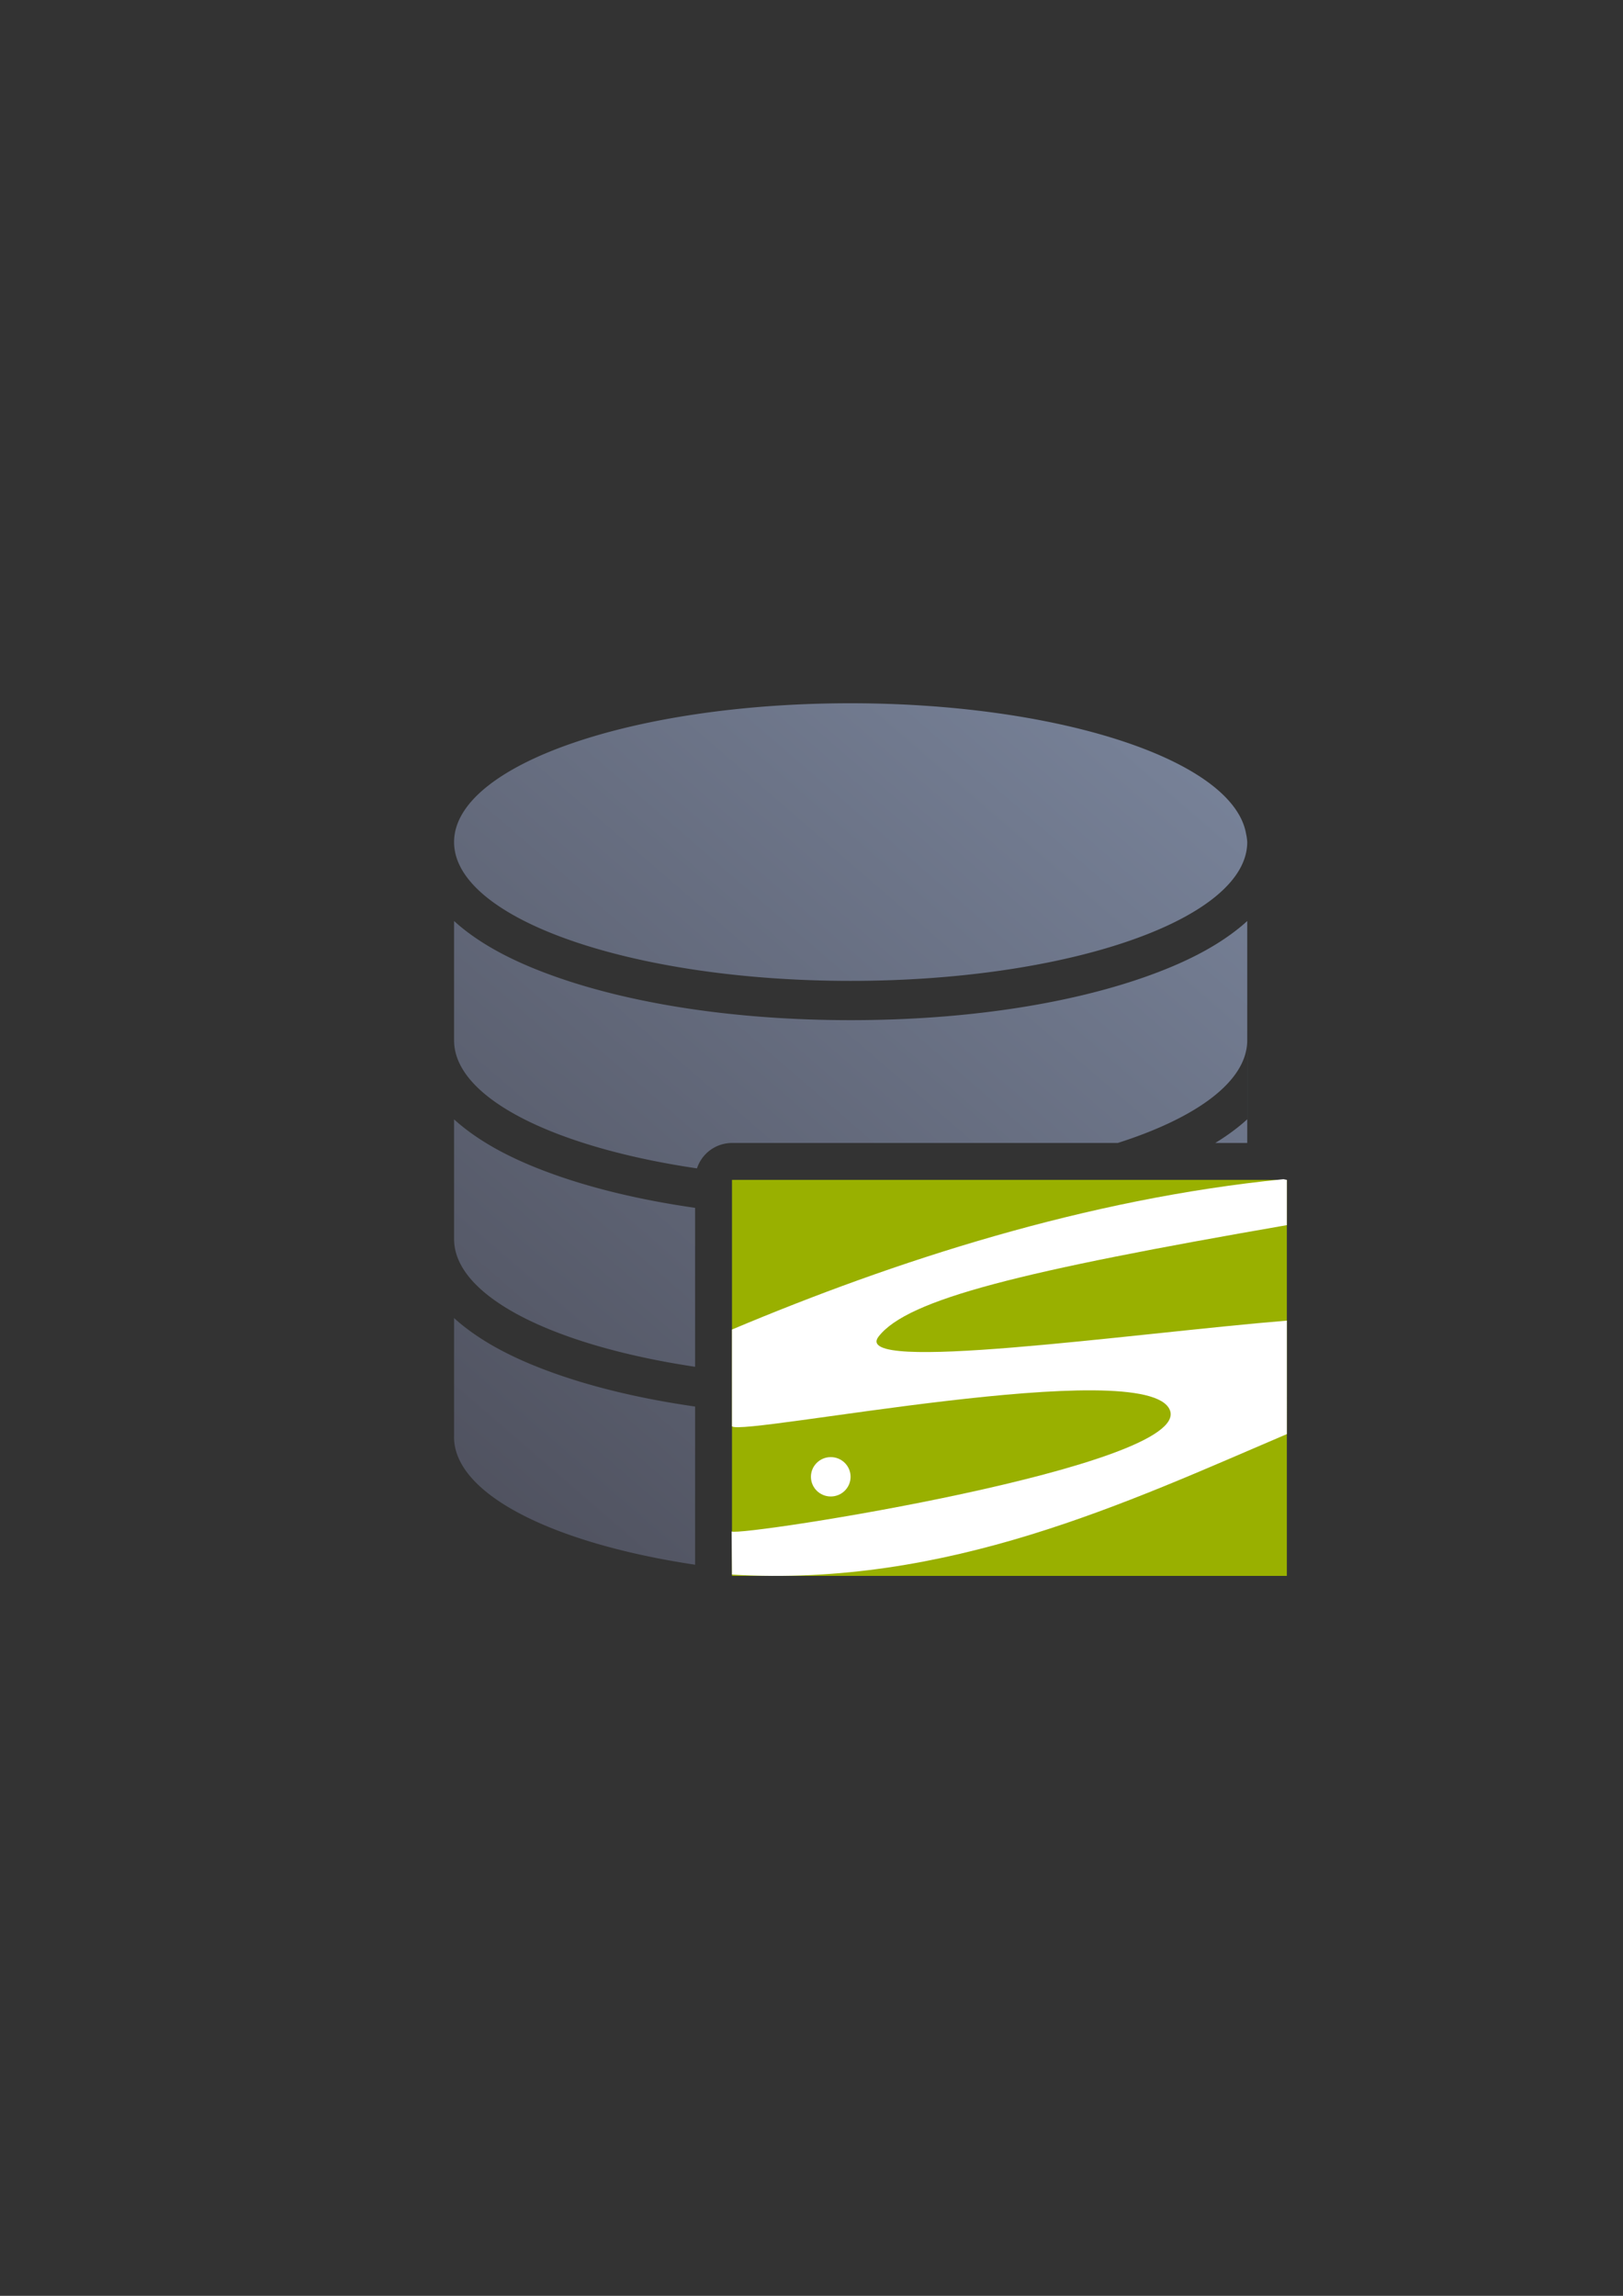 <?xml version="1.0" encoding="UTF-8" standalone="no"?>
<!-- Created with Inkscape (http://www.inkscape.org/) -->

<svg
   xmlns:dc="http://purl.org/dc/elements/1.1/"
   xmlns:cc="http://creativecommons.org/ns#"
   xmlns:rdf="http://www.w3.org/1999/02/22-rdf-syntax-ns#"
   xmlns:svg="http://www.w3.org/2000/svg"
   xmlns="http://www.w3.org/2000/svg"
   xmlns:xlink="http://www.w3.org/1999/xlink"
   xmlns:sodipodi="http://sodipodi.sourceforge.net/DTD/sodipodi-0.dtd"
   xmlns:inkscape="http://www.inkscape.org/namespaces/inkscape"
   width="210mm"
   height="297mm"
   viewBox="0 0 744.094 1052.362"
   id="svg2"
   version="1.1"
   inkscape:version="0.91 r13725"
   inkscape:export-xdpi="4.9499817"
   inkscape:export-ydpi="4.9499817"
   sodipodi:docname="database-vcs-subversion.svg"
   inkscape:export-filename="C:\Users\johannes\Documents\Arbeit\RRZE\github3\bicons\22x22\logos\database-vcs-subversion.png">
  <rect x="0" y="0" width="744.094" height="1052.362" fill="#333333" stroke="none"/>
  <defs
     id="defs4">
    <inkscape:perspective
       sodipodi:type="inkscape:persp3d"
       inkscape:vp_x="0 : 526.1811 : 1"
       inkscape:vp_y="0 : 1000 : 0"
       inkscape:vp_z="744.09449 : 526.1811 : 1"
       inkscape:persp3d-origin="372.04724 : 350.7874 : 1"
       id="perspective4149" />
    <linearGradient
       id="linearGradient2224">
      <stop
         id="stop2226"
         offset="0"
         style="stop-color:#7c7c7c;stop-opacity:1;" />
      <stop
         id="stop2228"
         offset="1"
         style="stop-color:#b8b8b8;stop-opacity:1;" />
    </linearGradient>
    <linearGradient
       id="linearGradient15218">
      <stop
         id="stop15220"
         offset="0"
         style="stop-color:#eeeeef;stop-opacity:1;" />
      <stop
         id="stop2736"
         offset="0.599"
         style="stop-color:#d3d7cf;stop-opacity:1;" />
      <stop
         id="stop2738"
         offset="0.828"
         style="stop-color:#ffffff;stop-opacity:1;" />
      <stop
         id="stop15222"
         offset="1"
         style="stop-color:#d3d7cf;stop-opacity:1;" />
    </linearGradient>
    <pattern
       y="0"
       x="0"
       height="6"
       width="6"
       patternUnits="userSpaceOnUse"
       id="EMFhbasepattern" />
    <pattern
       y="0"
       x="0"
       height="6"
       width="6"
       patternUnits="userSpaceOnUse"
       id="EMFhbasepattern-5" />
    <linearGradient
       gradientTransform="translate(0.02,0)"
       inkscape:collect="always"
       xlink:href="#linearGradient4269"
       id="linearGradient4275"
       x1="36.36"
       y1="400"
       x2="381.821"
       y2="0"
       gradientUnits="userSpaceOnUse" />
    <linearGradient
       inkscape:collect="always"
       id="linearGradient4269">
      <stop
         style="stop-color:#4e505d;stop-opacity:1;"
         offset="0"
         id="stop4271" />
      <stop
         style="stop-color:#7a859c;stop-opacity:1"
         offset="1"
         id="stop4273" />
    </linearGradient>
  </defs>
  <sodipodi:namedview
     id="base"
     pagecolor="#ffffff"
     bordercolor="#666666"
     borderopacity="1.0"
     inkscape:pageopacity="0.0"
     inkscape:pageshadow="2"
     inkscape:zoom="0.5"
     inkscape:cx="573.53566"
     inkscape:cy="558.47901"
     inkscape:document-units="px"
     inkscape:current-layer="layer1"
     showgrid="false"
     showguides="true"
     inkscape:guide-bbox="true"
     inkscape:window-width="1366"
     inkscape:window-height="721"
     inkscape:window-x="-4"
     inkscape:window-y="-4"
     inkscape:window-maximized="1"
     inkscape:snap-bbox="true"
     inkscape:bbox-paths="true"
     inkscape:bbox-nodes="true">
    <sodipodi:guide
       position="560,730"
       orientation="0,1"
       id="guide3338" />
    <sodipodi:guide
       position="560,330"
       orientation="0,1"
       id="guide3340" />
    <sodipodi:guide
       position="190,475"
       orientation="1,0"
       id="guide3344" />
    <sodipodi:guide
       position="590,451"
       orientation="1,0"
       id="guide3346" />
    <inkscape:grid
       type="xygrid"
       id="grid3440" />
  </sodipodi:namedview>
  <g
     inkscape:label="Ebene 1"
     inkscape:groupmode="layer"
     id="layer1">
    <g
       id="g4163">
      <g
         id="g4494"
         transform="translate(189.98,-330)">
        <path
           style="color:#000000;clip-rule:nonzero;display:inline;overflow:visible;visibility:visible;opacity:1;isolation:auto;mix-blend-mode:normal;color-interpolation:sRGB;color-interpolation-filters:linearRGB;solid-color:#000000;solid-opacity:1;fill:url(#linearGradient4275);fill-opacity:1;fill-rule:nonzero;stroke:none;stroke-width:36;stroke-linecap:butt;stroke-linejoin:round;stroke-miterlimit:4;stroke-dasharray:none;stroke-dashoffset:0;stroke-opacity:1;color-rendering:auto;image-rendering:auto;shape-rendering:auto;text-rendering:auto;enable-background:accumulate"
           d="M 200.02,0 C 99.602,8e-5 18.198,28.489 18.199,63.631 c 0.002,35.141 81.405,63.629 181.82,63.629 100.416,3e-4 181.821,-28.487 181.822,-63.629 -0.072,-1.295 -0.257,-2.59 -0.555,-3.881 -0.287,-1.639 -0.754,-3.274 -1.402,-4.9 C 367.377,23.433 290.66,0.038 200.02,0 Z m -181.82,99.805 0,54.92 c 0.23,26.323 46.111,48.872 111.361,58.48 a 16.92,16.92 0 0 1 16.055,-11.646 l 176.854,0 c 36.466,-11.637 59.353,-28.396 59.354,-47.027 l 0,36.174 c -0.921,0.841 -1.855,1.669 -2.814,2.463 -3.626,3.001 -7.574,5.787 -11.826,8.391 l 14.66,0 0,-101.754 c -0.921,0.841 -1.855,1.669 -2.814,2.463 -11.682,9.666 -26.695,17.117 -44.494,23.346 -35.597,12.458 -82.603,19.648 -134.514,19.648 -51.911,0 -98.914,-7.191 -134.512,-19.648 -17.799,-6.229 -32.812,-13.68 -44.494,-23.346 -0.959,-0.794 -1.893,-1.622 -2.814,-2.463 z m 0,90.918 0,55.08 c 0.229,26.206 45.71,48.668 110.498,58.348 l 0,-72.855 c -23.498,-3.359 -44.875,-8.365 -63.209,-14.781 -17.799,-6.229 -32.812,-13.68 -44.494,-23.346 -0.953,-0.788 -1.88,-1.61 -2.795,-2.445 z m 144.334,44.672 0,72.482 c 12.094,0.887 24.621,1.361 37.467,1.361 100.416,2.9e-4 181.821,-28.487 181.822,-63.629 l 0,36.174 c -0.921,0.841 -1.855,1.669 -2.814,2.463 -11.682,9.666 -26.695,17.117 -44.494,23.346 -35.597,12.458 -82.603,19.648 -134.514,19.648 -12.823,0 -25.341,-0.443 -37.467,-1.291 l 0,57.133 160.76,0 c 35.977,-11.625 58.526,-28.264 58.527,-46.752 l 0.021,0 0,-100.936 -152.854,0 c -9.457,0.505 -19.133,0.768 -28.988,0.768 -9.855,0 -19.53,-0.262 -28.986,-0.768 l -8.48,0 z m 219.289,1.123 0,8.096 c -0.25,-4.379 -3.77,-8.001 0,-8.096 z m -363.623,45.283 0,54.393 c -0.007,0.046 -0.013,0.091 -0.02,0.137 0.002,26.284 45.546,48.841 110.518,58.545 l 0,-72.502 c -23.498,-3.359 -44.875,-8.365 -63.209,-14.781 -17.799,-6.229 -32.812,-13.68 -44.494,-23.346 -0.953,-0.788 -1.88,-1.61 -2.795,-2.445 z"
           transform="translate(0,652.362)"
           id="rect4239"
           inkscape:connector-curvature="0" />
        <path
           inkscape:connector-curvature="0"
           style="color:#000000;clip-rule:nonzero;display:inline;overflow:visible;visibility:visible;opacity:1;isolation:auto;mix-blend-mode:normal;color-interpolation:sRGB;color-interpolation-filters:linearRGB;solid-color:#000000;solid-opacity:1;fill:none;fill-opacity:1;fill-rule:nonzero;stroke:none;stroke-width:36;stroke-linecap:butt;stroke-linejoin:round;stroke-miterlimit:4;stroke-dasharray:none;stroke-dashoffset:0;stroke-opacity:1;color-rendering:auto;image-rendering:auto;shape-rendering:auto;text-rendering:auto;enable-background:accumulate"
           d="m 0.02,652.362 400.001,0 c 0,0 0,0 0,10e-6 l 0,400 c 0,0 0,0 0,0 l -400.001,0 c -10e-6,0 -10e-6,0 -10e-6,0 l 0,-400 c 0,-10e-6 0,-10e-6 10e-6,-10e-6 z"
           id="rect4277" />
        <path
           id="rect5414"
           d="m 145.616,870.838 254.386,0 0,181.524 -254.386,0 0,-181.524 z"
           style="fill:#99b000;fill-opacity:1;stroke:none;stroke-width:33.836;stroke-linecap:round;stroke-linejoin:round;stroke-miterlimit:4;stroke-opacity:1"
           inkscape:connector-curvature="0" />
        <path
           inkscape:connector-curvature="0"
           sodipodi:nodetypes="ccczcccczccc"
           id="path5441"
           d="m 398.46,870.522 c -90.357,8.957 -178.233,37.488 -252.857,68.914 l 0.013,44.373 c 4.748,4.636 190.391,-33.179 200.751,-7.456 10.361,25.723 -196.633,58.089 -200.922,55.645 l 0.161,19.772 c 98.965,5.878 181.186,-33.156 254.397,-64.401 l 0.003,-52.022 c -71.839,5.926 -200.601,24.496 -187.147,7.262 13.453,-17.234 65.632,-29.95 187.136,-51.024 l 0.008,-20.736 z"
           style="fill:#ffffff;fill-opacity:1;fill-rule:evenodd;stroke:none" />
        <ellipse
           style="color:#000000;clip-rule:nonzero;display:inline;overflow:visible;visibility:visible;opacity:1;isolation:auto;mix-blend-mode:normal;color-interpolation:sRGB;color-interpolation-filters:linearRGB;solid-color:#000000;solid-opacity:1;fill:#ffffff;fill-opacity:1;fill-rule:nonzero;stroke:none;stroke-width:36;stroke-linecap:round;stroke-linejoin:round;stroke-miterlimit:4;stroke-dasharray:none;stroke-dashoffset:0;stroke-opacity:1;color-rendering:auto;image-rendering:auto;shape-rendering:auto;text-rendering:auto;enable-background:accumulate"
           id="path4403"
           cx="190.895"
           cy="1006.938"
           rx="9.09"
           ry="9.024" />
      </g>
    </g>
  </g>
</svg>
